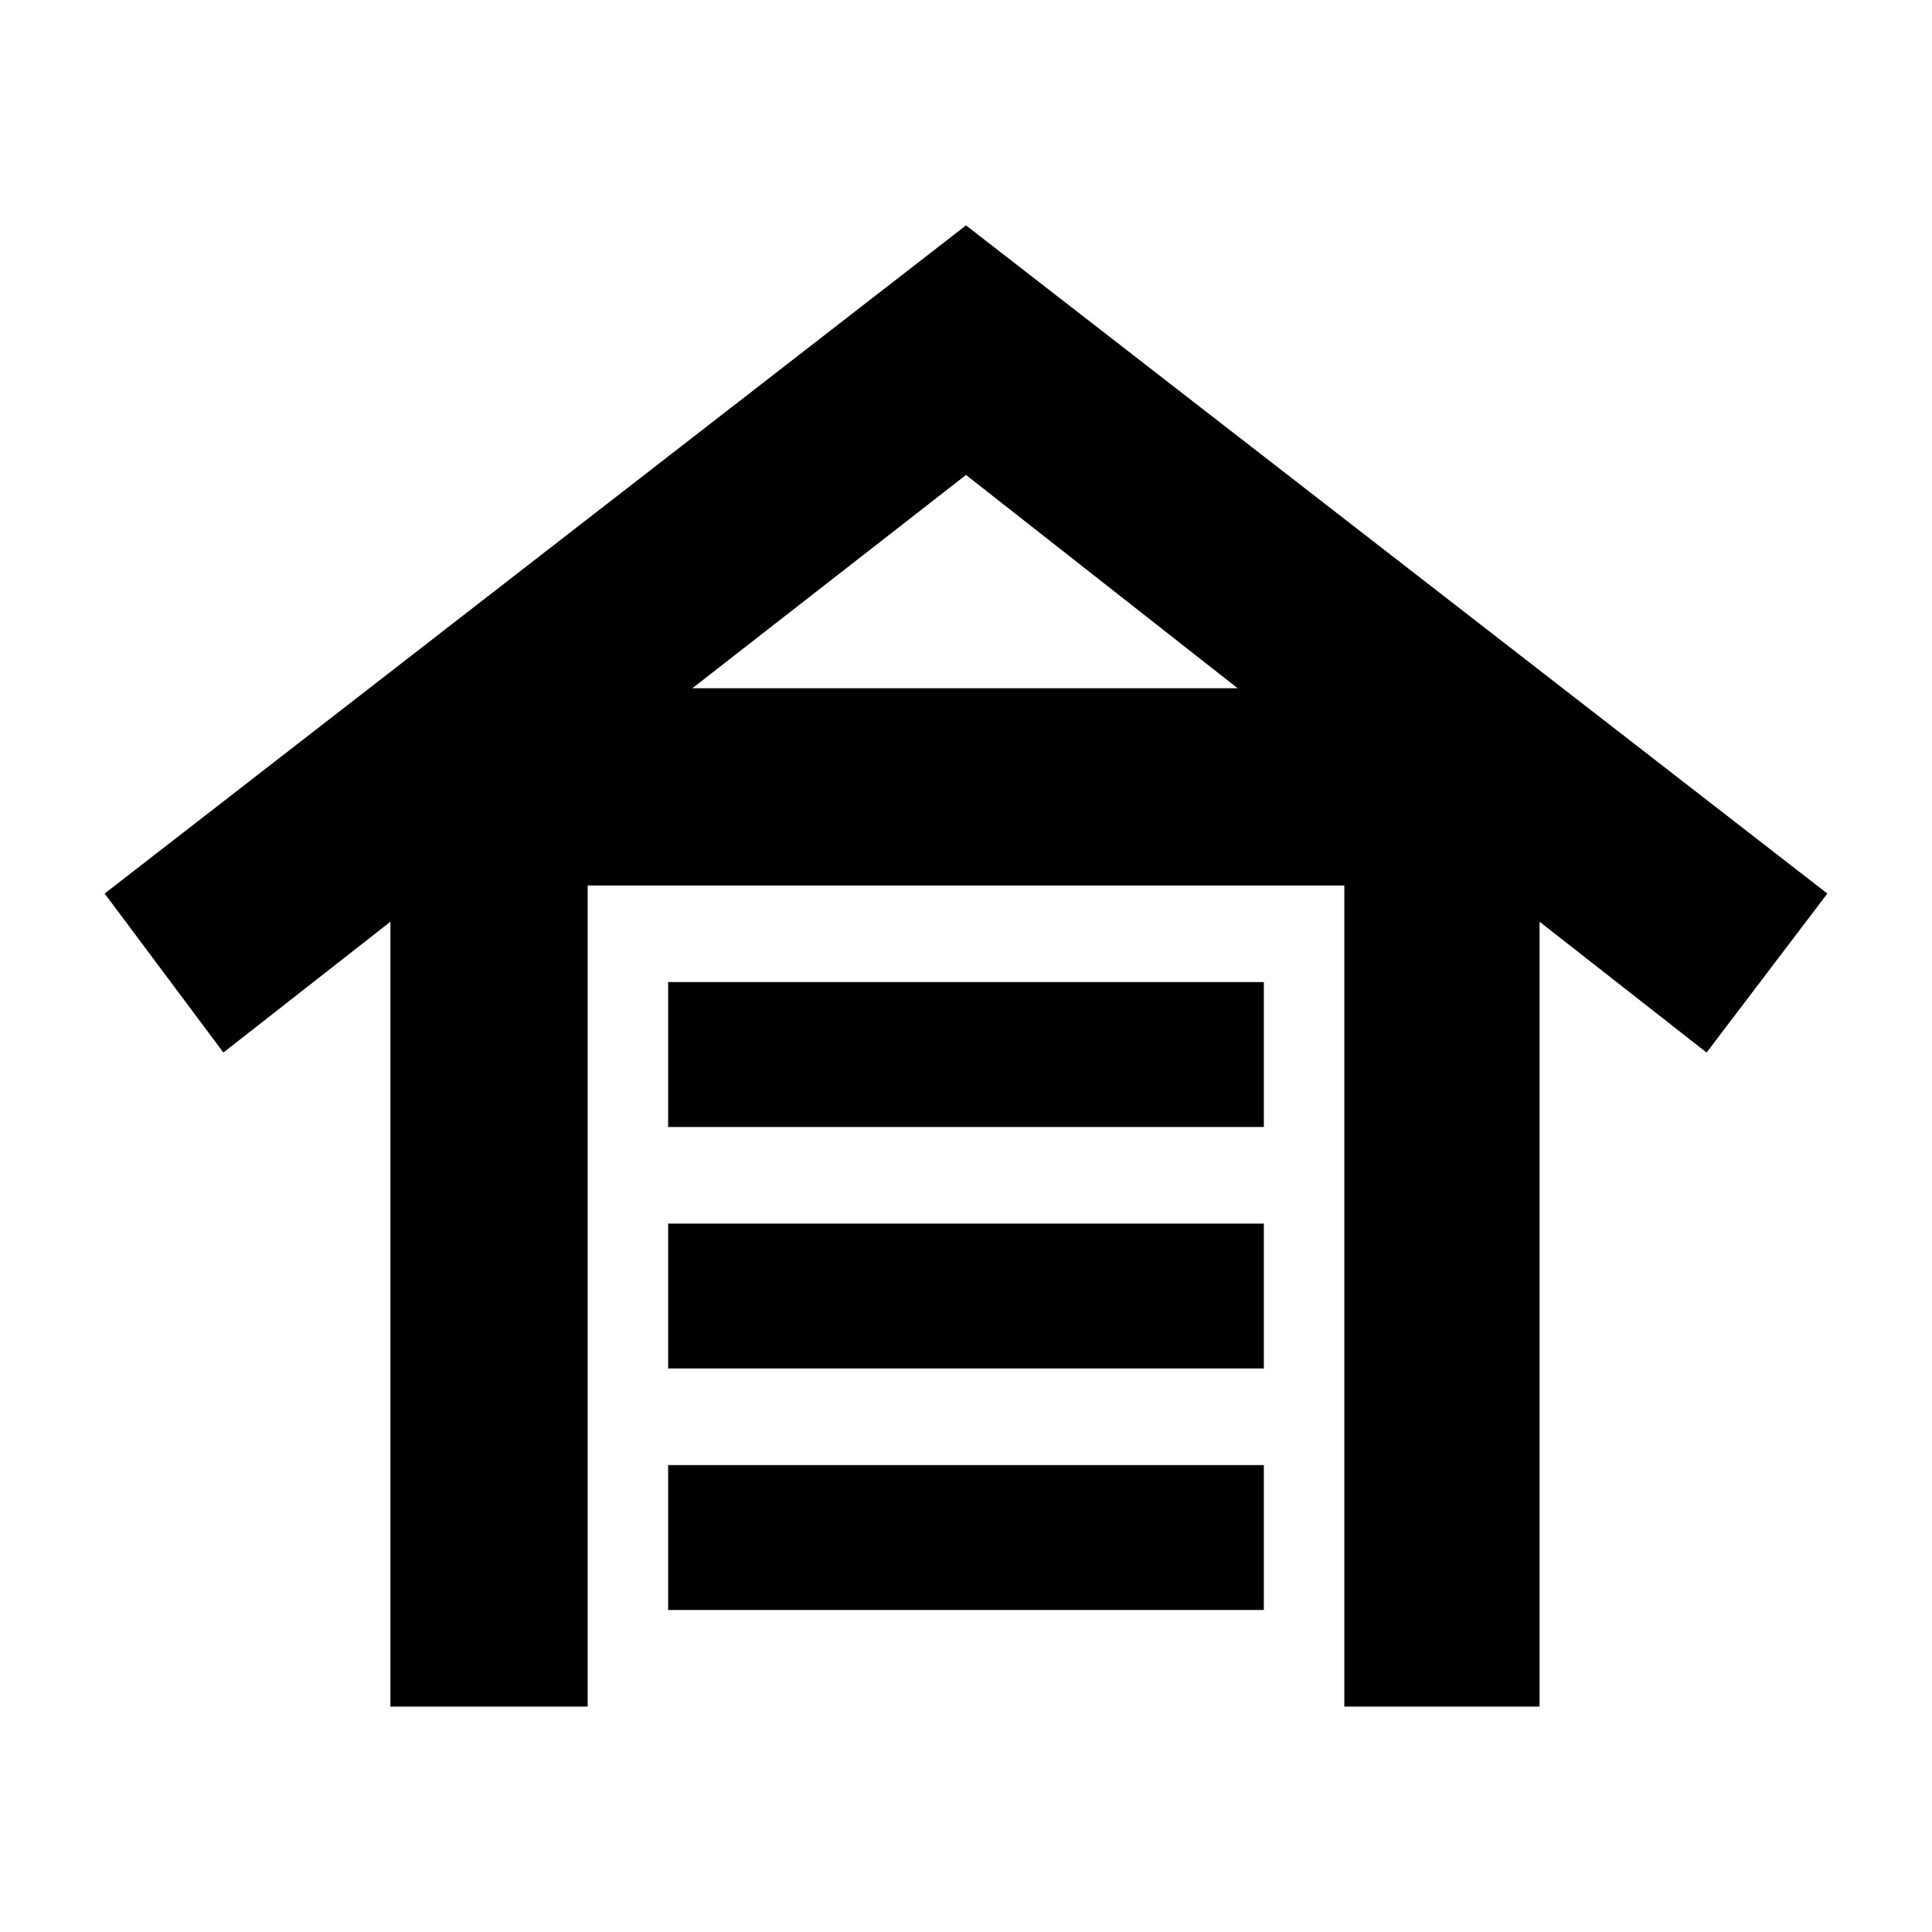 <svg xmlns="http://www.w3.org/2000/svg" height="20" viewBox="0 -960 960 960" width="20"><path d="M194-112v-390l-83 65-59-79 428-332 428 332-60 79-83-65v390h-97v-408H292v408h-98Zm138-48v-72h296v72H332Zm0-120v-72h296v72H332Zm0-120v-72h296v72H332Zm12-218h271L480-724 344-618Z"/></svg>
